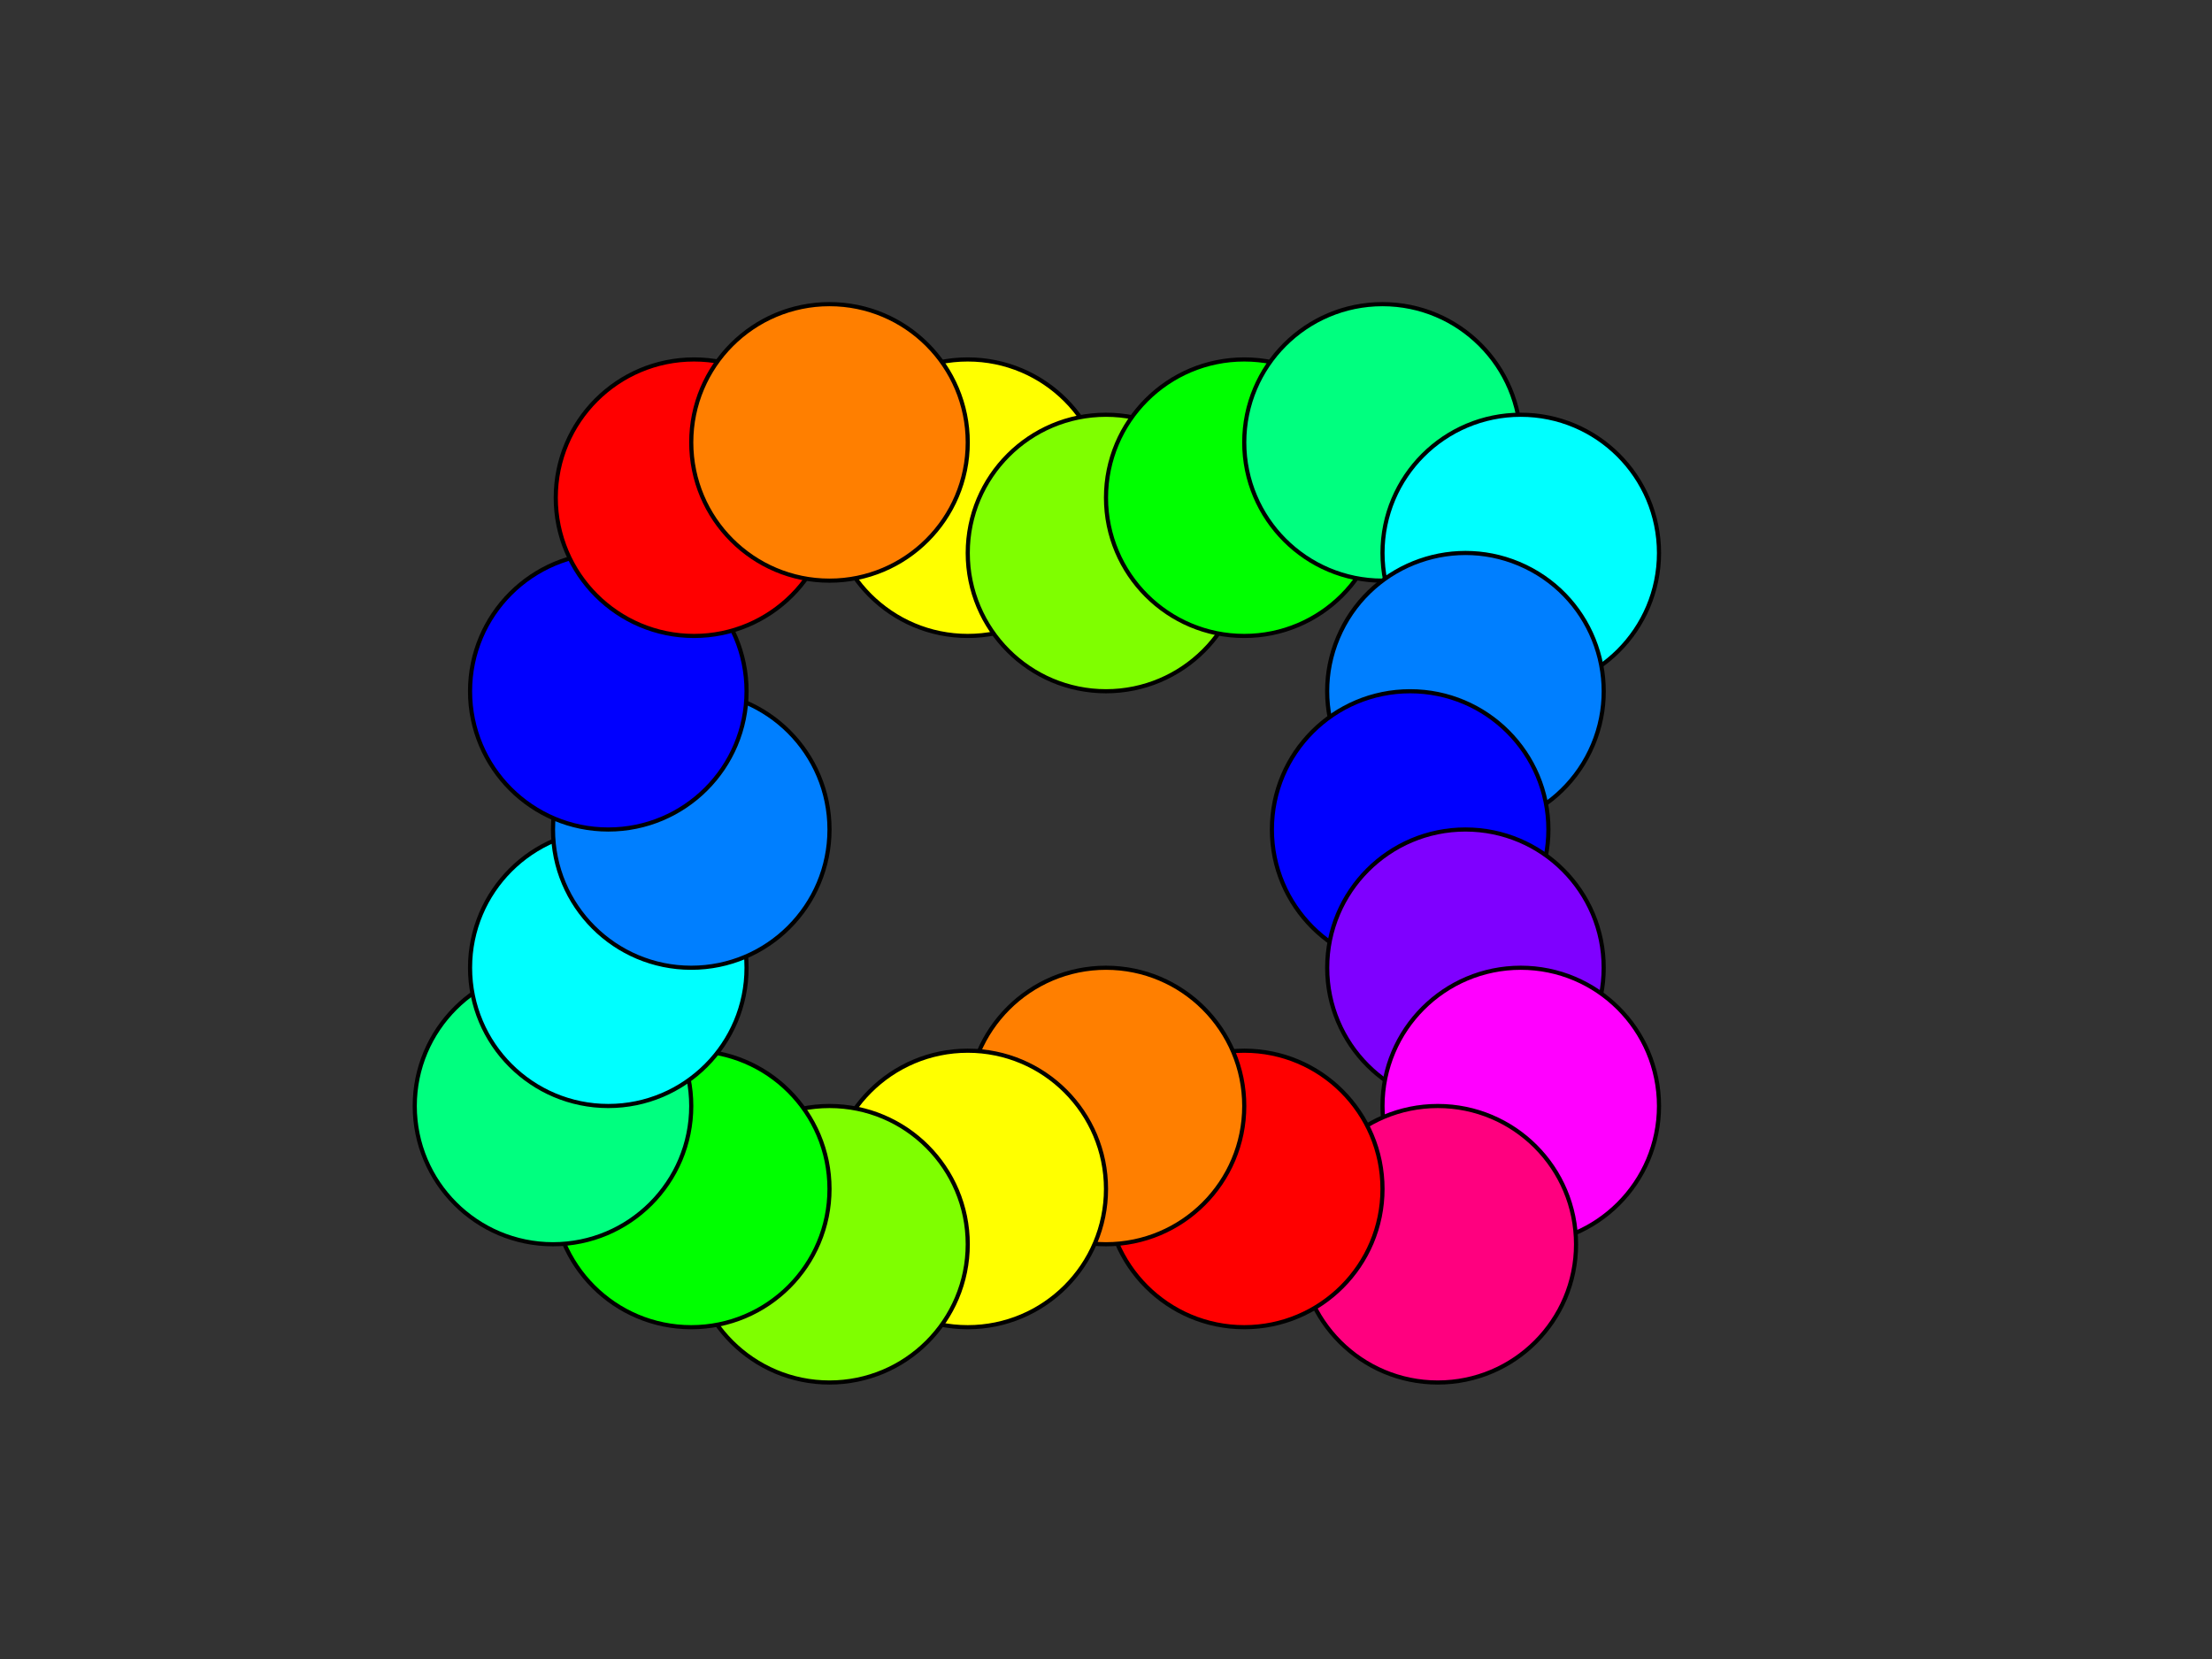 <svg width="800" height="600" xmlns="http://www.w3.org/2000/svg">
 <rect width="100%" height="100%" fill="#333333" stroke="none"/>
 <!-- Created with Method Draw - http://github.com/duopixel/Method-Draw/ -->
 <g>
  <title>background</title>
  <rect fill="none" id="canvas_background" height="602" width="802" y="-1" x="-1"/>
  <g display="none" overflow="visible" y="0" x="0" height="100%" width="100%" id="canvasGrid">
   <rect fill="url(#gridpattern)" stroke-width="0" y="0" x="0" height="100%" width="100%"/>
  </g>
 </g>
 <g>
  <title>Layer 1</title>
  <ellipse ry="50" rx="50" id="svg_4" cy="180" cx="350" stroke-width="1.5" stroke="#000" fill="#ffff00"/>
  <ellipse ry="50" rx="50" id="svg_5" cy="200" cx="400" stroke-width="1.5" stroke="#000" fill="#7fff00"/>
  <ellipse ry="50" rx="50" id="svg_6" cy="180" cx="450" stroke-width="1.5" stroke="#000" fill="#00ff00"/>
  <ellipse ry="50" rx="50" id="svg_7" cy="160" cx="500" stroke-width="1.5" stroke="#000" fill="#00ff7f"/>
  <ellipse ry="50" rx="50" id="svg_8" cy="200" cx="550" stroke-width="1.5" stroke="#000" fill="#00ffff"/>
  <ellipse transform="rotate(25.699 530,250) " ry="50" rx="50" id="svg_9" cy="250" cx="530" stroke-width="1.5" stroke="#000" fill="#007fff"/>
  <ellipse ry="50" rx="50" id="svg_10" cy="300" cx="510" stroke-width="1.5" stroke="#000" fill="#0000ff"/>
  <ellipse ry="50" rx="50" id="svg_11" cy="350" cx="530" stroke-width="1.5" stroke="#000" fill="#7f00ff"/>
  <ellipse ry="50" rx="50" id="svg_12" cy="400" cx="550" stroke-width="1.5" stroke="#000" fill="#ff00ff"/>
  <ellipse ry="50" rx="50" id="svg_13" cy="450" cx="520" stroke-width="1.5" stroke="#000" fill="#ff007f"/>
  <ellipse ry="50" rx="50" id="svg_14" cy="430" cx="450" stroke-width="1.5" stroke="#000" fill="#ff0000"/>
  <ellipse ry="50" rx="50" id="svg_15" cy="400" cx="400" stroke-width="1.5" stroke="#000" fill="#ff7f00"/>
  <ellipse ry="50" rx="50" id="svg_16" cy="430" cx="350" stroke-width="1.5" stroke="#000" fill="#ffff00"/>
  <ellipse ry="50" rx="50" id="svg_17" cy="450" cx="300" stroke-width="1.5" stroke="#000" fill="#7fff00"/>
  <ellipse ry="50" rx="50" id="svg_18" cy="430" cx="250" stroke-width="1.5" stroke="#000" fill="#00ff00"/>
  <ellipse ry="50" rx="50" id="svg_19" cy="400" cx="200" stroke-width="1.5" stroke="#000" fill="#00ff7f"/>
  <ellipse ry="50" rx="50" id="svg_20" cy="350" cx="220" stroke-width="1.5" stroke="#000" fill="#00ffff"/>
  <ellipse ry="50" rx="50" id="svg_21" cy="300" cx="250" stroke-width="1.5" stroke="#000" fill="#007fff"/>
  <ellipse ry="50" rx="50" id="svg_22" cy="250" cx="220" stroke-width="1.5" stroke="#000" fill="#0000ff"/>
  <ellipse ry="50" rx="50" id="svg_2" cy="180" cx="251" stroke-width="1.5" stroke="#000" fill="#ff0000"/>
  <ellipse ry="50" rx="50" id="svg_3" cy="160" cx="300" stroke-width="1.5" stroke="#000" fill="#ff7f00"/>
 </g>
</svg>
